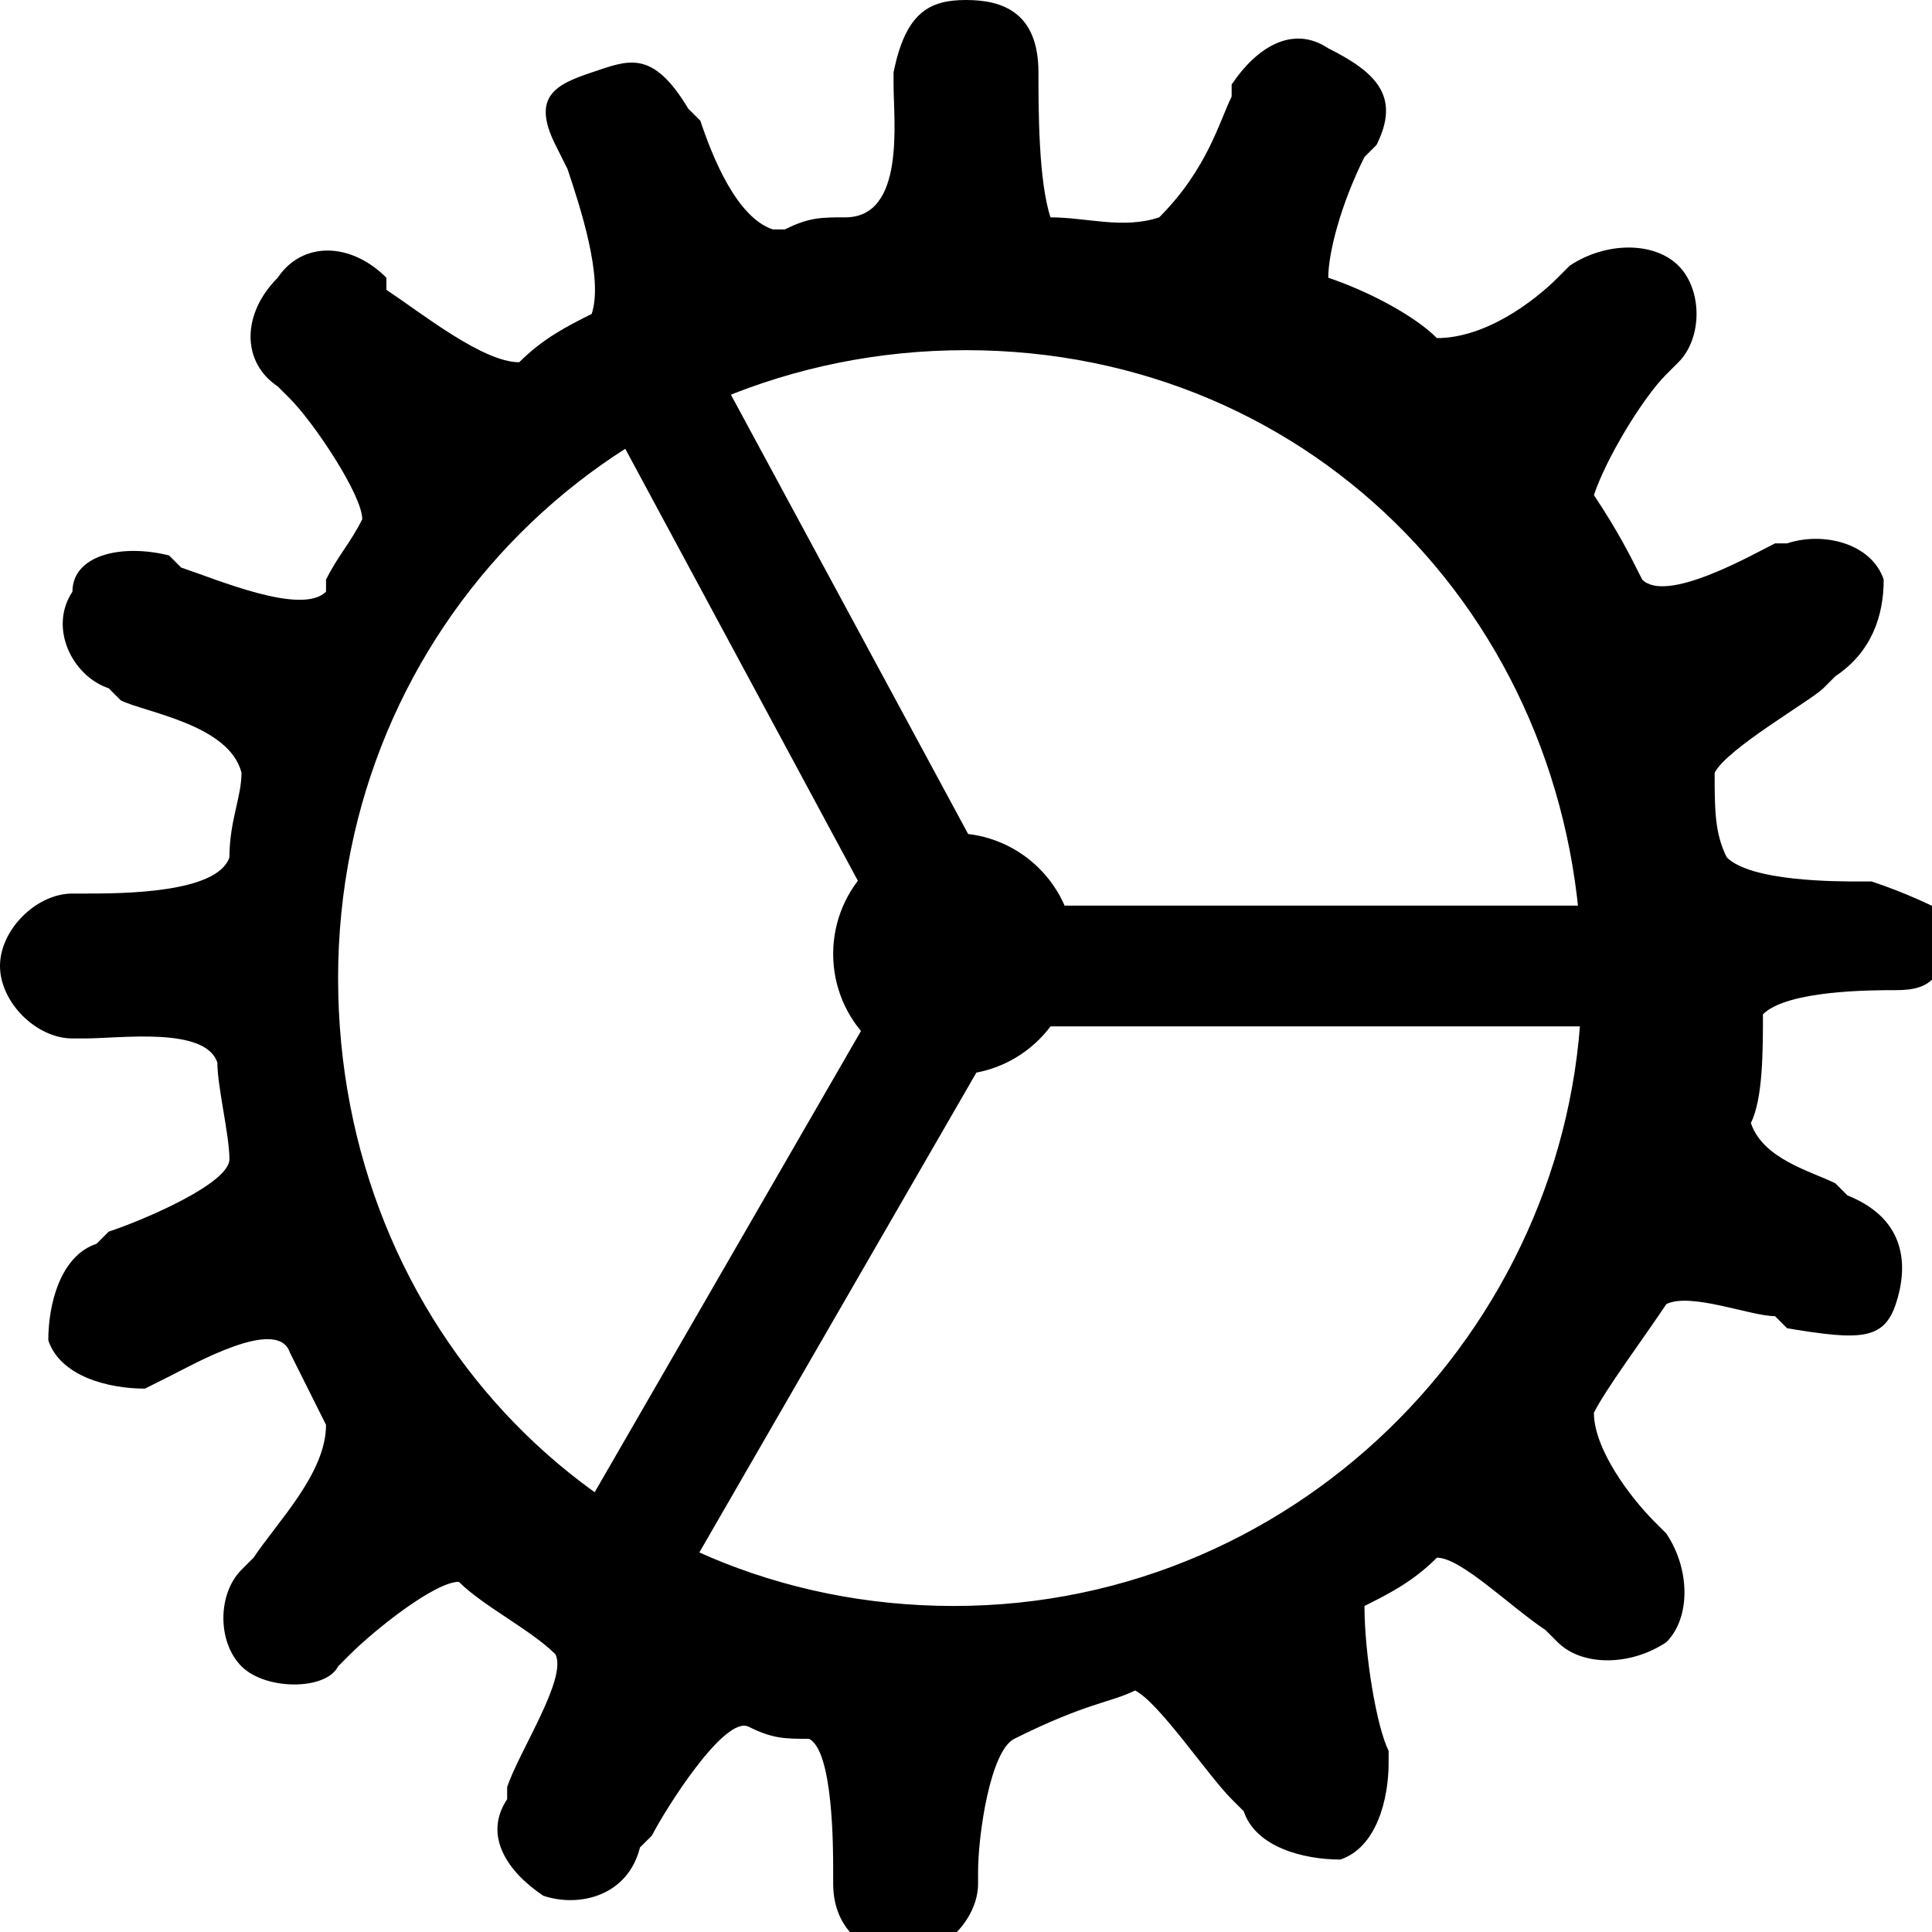 <?xml version="1.0" encoding="utf-8"?>
<!-- Generator: Adobe Illustrator 22.1.0, SVG Export Plug-In . SVG Version: 6.00 Build 0)  -->
<svg version="1.2" baseProfile="tiny" id="Layer_1" xmlns="http://www.w3.org/2000/svg" xmlns:xlink="http://www.w3.org/1999/xlink"
	 x="0px" y="0px" viewBox="0 0 16 16" xml:space="preserve">
<rect x="7.5" y="7.5" width="6.5" height="1"/>
<rect x="3.3" y="10" transform="matrix(0.5 -0.866 0.866 0.5 -5.79 10.917)" width="6.5" height="1"/>
<polygon points="4.9,3.2 5.8,2.8 8.5,7.8 7.7,8.4 "/>
<ellipse cx="7.9" cy="7.9" rx="1" ry="1"/>
<path d="M15.5,7.3h-0.1c-0.2,0-0.9,0-1.1-0.2c-0.1-0.2-0.1-0.4-0.1-0.7c0.1-0.2,0.8-0.6,0.9-0.7l0.1-0.1c0.3-0.2,0.4-0.5,0.4-0.8
	c-0.1-0.3-0.5-0.4-0.8-0.3h-0.1c-0.2,0.1-0.9,0.5-1.1,0.3c-0.1-0.2-0.2-0.4-0.4-0.7c0.1-0.3,0.4-0.8,0.6-1l0.1-0.1
	c0.2-0.2,0.2-0.6,0-0.8c-0.2-0.2-0.6-0.2-0.9,0l-0.1,0.1c-0.2,0.2-0.6,0.5-1,0.5c-0.2-0.2-0.6-0.4-0.9-0.5c0-0.2,0.1-0.6,0.3-1
	l0.1-0.1c0.2-0.4,0-0.6-0.4-0.8c-0.3-0.2-0.6,0-0.8,0.3l0,0.1c-0.1,0.2-0.2,0.6-0.6,1C9.3,1.9,9,1.8,8.7,1.8
	C8.6,1.5,8.6,0.9,8.6,0.6v0C8.6,0.1,8.3,0,8,0C7.7,0,7.5,0.1,7.4,0.6v0.1C7.4,1,7.5,1.8,7,1.8c-0.2,0-0.3,0-0.5,0.1c0,0,0,0-0.1,0
	C6.1,1.8,5.9,1.3,5.8,1L5.7,0.9C5.4,0.4,5.2,0.5,4.9,0.6S4.4,0.8,4.6,1.2l0.1,0.2C4.8,1.7,5,2.3,4.9,2.6C4.7,2.7,4.5,2.8,4.3,3
	C4,3,3.5,2.6,3.2,2.4L3.2,2.3C2.9,2,2.5,2,2.3,2.3C2,2.6,2,3,2.3,3.2l0.1,0.1C2.6,3.5,3,4.1,3,4.3C2.9,4.5,2.8,4.6,2.7,4.8v0.1
	C2.5,5.1,1.8,4.8,1.5,4.7L1.4,4.6C1,4.5,0.6,4.6,0.6,4.9c-0.2,0.3,0,0.7,0.3,0.8L1,5.8c0.2,0.1,0.9,0.2,1,0.6c0,0.2-0.1,0.4-0.1,0.7
	C1.8,7.4,1,7.4,0.7,7.4H0.6C0.3,7.4,0,7.7,0,8s0.3,0.6,0.6,0.6h0.1c0.3,0,1-0.1,1.1,0.2c0,0.2,0.1,0.6,0.1,0.8c0,0.2-0.7,0.5-1,0.6
	l-0.1,0.1c-0.3,0.1-0.4,0.5-0.4,0.8c0.1,0.3,0.5,0.4,0.8,0.4l0.2-0.1c0.2-0.1,0.9-0.5,1-0.2l0,0c0.1,0.2,0.2,0.4,0.3,0.6
	c0,0.4-0.4,0.8-0.6,1.1l-0.1,0.1c-0.2,0.2-0.2,0.6,0,0.8s0.7,0.2,0.8,0l0.1-0.1c0.2-0.2,0.7-0.6,0.9-0.6c0.2,0.2,0.6,0.4,0.8,0.6
	c0.1,0.2-0.3,0.8-0.4,1.1l0,0.1c-0.2,0.3,0,0.6,0.3,0.8c0.3,0.1,0.7,0,0.8-0.4l0.1-0.1c0.1-0.2,0.6-1,0.8-0.9
	c0.2,0.1,0.3,0.1,0.5,0.1c0.2,0.1,0.2,0.9,0.2,1.1v0.1c0,0.4,0.3,0.6,0.6,0.6c0.3,0,0.6-0.3,0.6-0.6v-0.1c0-0.3,0.1-1,0.3-1.1
	C9,14.1,9.2,14.1,9.4,14c0.2,0.1,0.6,0.7,0.8,0.9l0.1,0.1c0.1,0.3,0.5,0.4,0.8,0.4c0.3-0.1,0.4-0.5,0.4-0.8v-0.1
	c-0.1-0.2-0.2-0.8-0.2-1.2c0.2-0.1,0.4-0.2,0.6-0.4c0.2,0,0.6,0.4,0.9,0.6l0.1,0.1c0.2,0.2,0.6,0.2,0.9,0c0.2-0.2,0.2-0.6,0-0.9
	l-0.1-0.1c-0.2-0.2-0.5-0.6-0.5-0.9c0.1-0.2,0.4-0.6,0.6-0.9c0.2-0.1,0.7,0.1,0.9,0.1l0.1,0.1c0.6,0.1,0.8,0.1,0.9-0.2
	s0.1-0.7-0.4-0.9l-0.1-0.1c-0.2-0.1-0.6-0.2-0.7-0.5c0.1-0.2,0.1-0.6,0.1-0.9c0.2-0.2,0.9-0.2,1.1-0.2h0c0.3,0,0.4-0.1,0.5-0.6
	C16,7.5,15.8,7.4,15.5,7.3z M13.1,8.1c0,2.8-2.3,5.2-5.2,5.2s-5.1-2.3-5.1-5.2s2.3-5.2,5.2-5.2S13.1,5.2,13.1,8.1z"/>
</svg>
